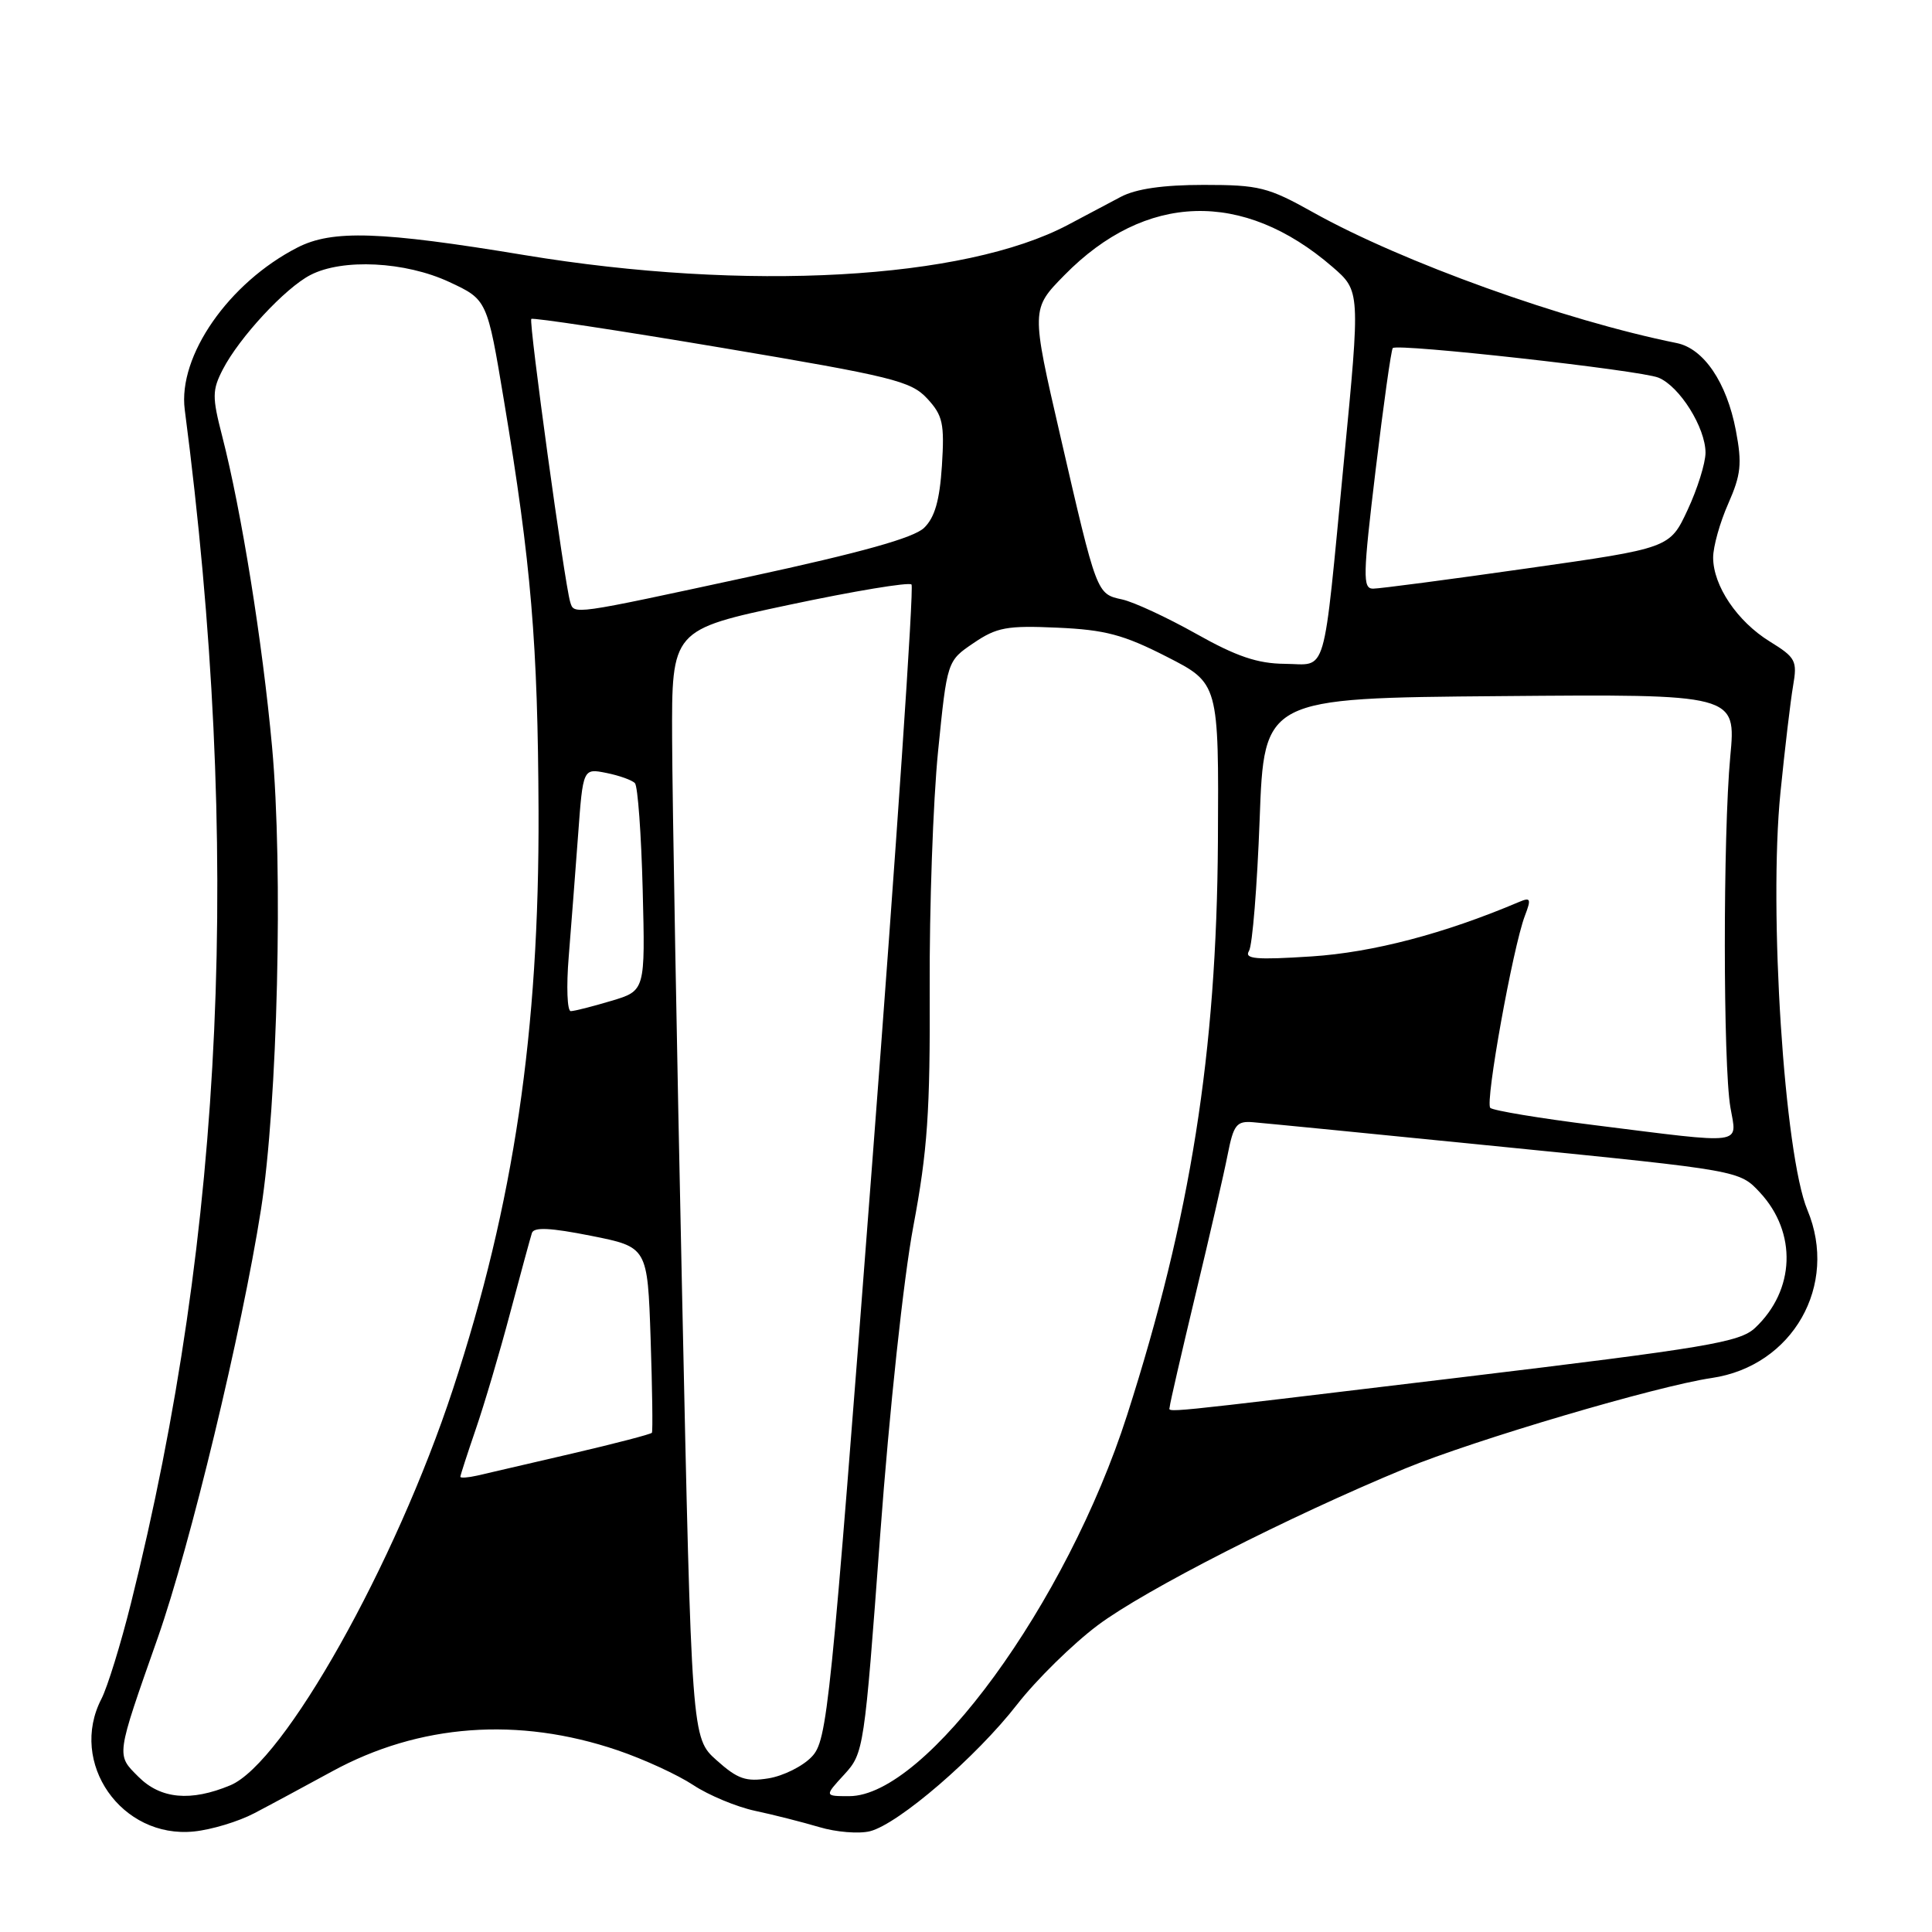 <?xml version="1.0" encoding="UTF-8" standalone="no"?>
<!DOCTYPE svg PUBLIC "-//W3C//DTD SVG 1.1//EN" "http://www.w3.org/Graphics/SVG/1.1/DTD/svg11.dtd" >
<svg xmlns="http://www.w3.org/2000/svg" xmlns:xlink="http://www.w3.org/1999/xlink" version="1.1" viewBox="0 0 256 256">
 <g >
 <path fill="currentColor"
d=" M 33.70 240.26 C 35.79 239.17 40.42 236.67 44.00 234.72 C 55.54 228.42 68.67 227.45 81.83 231.92 C 85.31 233.10 89.82 235.18 91.86 236.53 C 93.90 237.88 97.58 239.41 100.03 239.94 C 102.49 240.46 106.33 241.44 108.56 242.10 C 110.79 242.77 113.81 243.01 115.27 242.65 C 119.05 241.70 129.37 232.81 134.78 225.84 C 137.32 222.58 142.12 217.86 145.45 215.36 C 151.66 210.70 170.78 200.95 186.18 194.59 C 195.37 190.80 219.57 183.65 226.82 182.59 C 237.55 181.01 243.65 170.29 239.49 160.33 C 236.43 153.00 234.34 120.67 235.92 105.00 C 236.50 99.22 237.25 92.88 237.59 90.90 C 238.17 87.55 237.95 87.13 234.50 85.00 C 230.19 82.34 227.01 77.62 227.00 73.88 C 227.00 72.43 227.90 69.22 229.00 66.74 C 230.69 62.90 230.85 61.46 230.01 57.03 C 228.80 50.68 225.76 46.19 222.18 45.46 C 207.25 42.45 185.79 34.73 174.00 28.14 C 168.03 24.80 166.84 24.50 159.50 24.50 C 154.11 24.50 150.52 25.02 148.50 26.09 C 146.85 26.97 143.70 28.64 141.50 29.80 C 127.77 37.06 98.92 38.67 69.50 33.80 C 50.41 30.64 44.03 30.43 39.41 32.80 C 30.30 37.47 23.56 47.17 24.48 54.28 C 32.01 112.08 29.72 163.00 17.36 212.41 C 16.00 217.87 14.23 223.58 13.44 225.11 C 9.06 233.58 16.10 243.66 25.70 242.68 C 28.01 242.45 31.61 241.36 33.70 240.26 Z  M 18.35 235.44 C 15.38 232.47 15.32 232.90 20.91 217.00 C 25.21 204.76 32.04 176.42 34.58 160.27 C 36.79 146.20 37.53 115.18 36.05 98.96 C 34.77 85.02 32.00 67.74 29.43 57.75 C 28.10 52.59 28.11 51.69 29.53 48.94 C 31.72 44.71 37.79 38.16 41.13 36.44 C 45.39 34.23 53.70 34.65 59.52 37.36 C 64.55 39.70 64.55 39.70 66.78 53.10 C 70.39 74.74 71.27 85.25 71.36 107.50 C 71.46 136.73 68.10 159.47 60.02 184.06 C 52.40 207.26 37.60 233.60 30.52 236.56 C 25.27 238.75 21.29 238.38 18.35 235.44 Z  M 111.87 235.13 C 114.46 232.30 114.53 231.83 116.63 203.38 C 117.85 186.89 119.73 169.35 121.02 162.50 C 122.90 152.48 123.26 147.28 123.19 131.00 C 123.14 120.28 123.64 106.12 124.30 99.54 C 125.50 87.58 125.50 87.58 129.00 85.21 C 132.07 83.12 133.43 82.87 140.10 83.17 C 146.43 83.45 148.86 84.09 154.60 87.02 C 161.50 90.54 161.50 90.54 161.38 111.52 C 161.21 139.49 157.77 161.23 149.35 187.50 C 141.36 212.42 122.71 238.00 112.52 238.00 C 109.23 238.00 109.23 238.00 111.87 235.13 Z  M 94.96 233.25 C 91.64 230.29 91.64 230.29 90.38 171.40 C 89.68 139.00 89.09 105.96 89.06 97.98 C 89.00 83.45 89.00 83.45 104.58 80.14 C 113.15 78.32 120.44 77.11 120.78 77.45 C 121.12 77.79 118.77 112.36 115.56 154.28 C 110.00 226.96 109.63 230.61 107.56 232.78 C 106.37 234.04 103.79 235.32 101.83 235.64 C 98.85 236.12 97.74 235.74 94.96 233.25 Z  M 61.00 195.68 C 61.00 195.48 61.92 192.66 63.03 189.41 C 64.15 186.16 66.21 179.22 67.59 174.00 C 68.98 168.78 70.28 164.00 70.48 163.38 C 70.74 162.57 72.93 162.68 78.32 163.75 C 85.80 165.24 85.80 165.24 86.21 177.37 C 86.43 184.04 86.51 189.66 86.38 189.85 C 86.24 190.04 81.49 191.28 75.82 192.60 C 70.14 193.91 64.49 195.23 63.25 195.52 C 62.01 195.80 61.00 195.87 61.00 195.68 Z  M 155.00 186.38 C 155.00 186.04 156.53 179.41 158.39 171.63 C 160.26 163.86 162.19 155.47 162.67 153.00 C 163.45 149.03 163.85 148.52 166.03 148.70 C 167.39 148.81 182.45 150.29 199.50 152.00 C 230.50 155.10 230.50 155.10 233.20 158.01 C 238.14 163.33 237.87 170.96 232.56 175.95 C 230.52 177.86 226.26 178.57 193.39 182.53 C 151.84 187.52 155.00 187.20 155.00 186.38 Z  M 211.30 149.09 C 204.05 148.19 197.82 147.15 197.47 146.80 C 196.76 146.09 200.47 125.52 202.05 121.36 C 202.92 119.09 202.82 118.86 201.27 119.52 C 191.37 123.72 181.91 126.20 173.79 126.73 C 166.40 127.21 164.84 127.07 165.50 126.00 C 165.95 125.27 166.58 117.44 166.91 108.59 C 167.50 92.50 167.50 92.50 198.77 92.24 C 230.05 91.97 230.05 91.97 229.27 100.24 C 228.30 110.62 228.31 141.09 229.29 146.75 C 230.16 151.79 231.48 151.62 211.30 149.09 Z  M 75.36 126.75 C 75.68 122.76 76.24 115.52 76.60 110.65 C 77.25 101.80 77.25 101.80 80.35 102.42 C 82.05 102.76 83.75 103.37 84.13 103.77 C 84.51 104.17 84.97 110.53 85.16 117.89 C 85.50 131.28 85.50 131.28 81.00 132.62 C 78.53 133.36 76.11 133.98 75.63 133.98 C 75.16 133.99 75.03 130.74 75.36 126.75 Z  M 158.50 83.98 C 154.65 81.82 150.24 79.77 148.69 79.43 C 145.30 78.69 145.35 78.83 140.49 57.73 C 136.62 40.96 136.62 40.96 141.04 36.46 C 151.78 25.52 164.70 25.12 176.54 35.35 C 180.25 38.56 180.25 38.56 178.08 61.03 C 175.24 90.47 175.95 88.01 170.23 87.96 C 166.63 87.93 163.83 86.98 158.50 83.98 Z  M 75.55 79.75 C 74.81 77.34 70.04 42.62 70.40 42.26 C 70.60 42.06 81.96 43.78 95.63 46.08 C 118.27 49.89 120.71 50.49 122.86 52.81 C 124.93 55.05 125.16 56.11 124.81 61.70 C 124.51 66.30 123.87 68.56 122.45 69.94 C 121.08 71.27 114.18 73.20 99.29 76.42 C 75.55 81.55 76.08 81.47 75.55 79.75 Z  M 182.28 62.25 C 183.32 53.59 184.34 46.33 184.55 46.12 C 185.19 45.48 217.35 49.06 219.75 50.04 C 222.56 51.18 225.99 56.67 225.99 60.00 C 225.98 61.38 224.92 64.78 223.62 67.56 C 221.26 72.63 221.26 72.63 202.38 75.31 C 192.00 76.79 182.80 78.00 181.94 78.00 C 180.55 78.00 180.59 76.35 182.28 62.25 Z "/>
</g>
</svg>